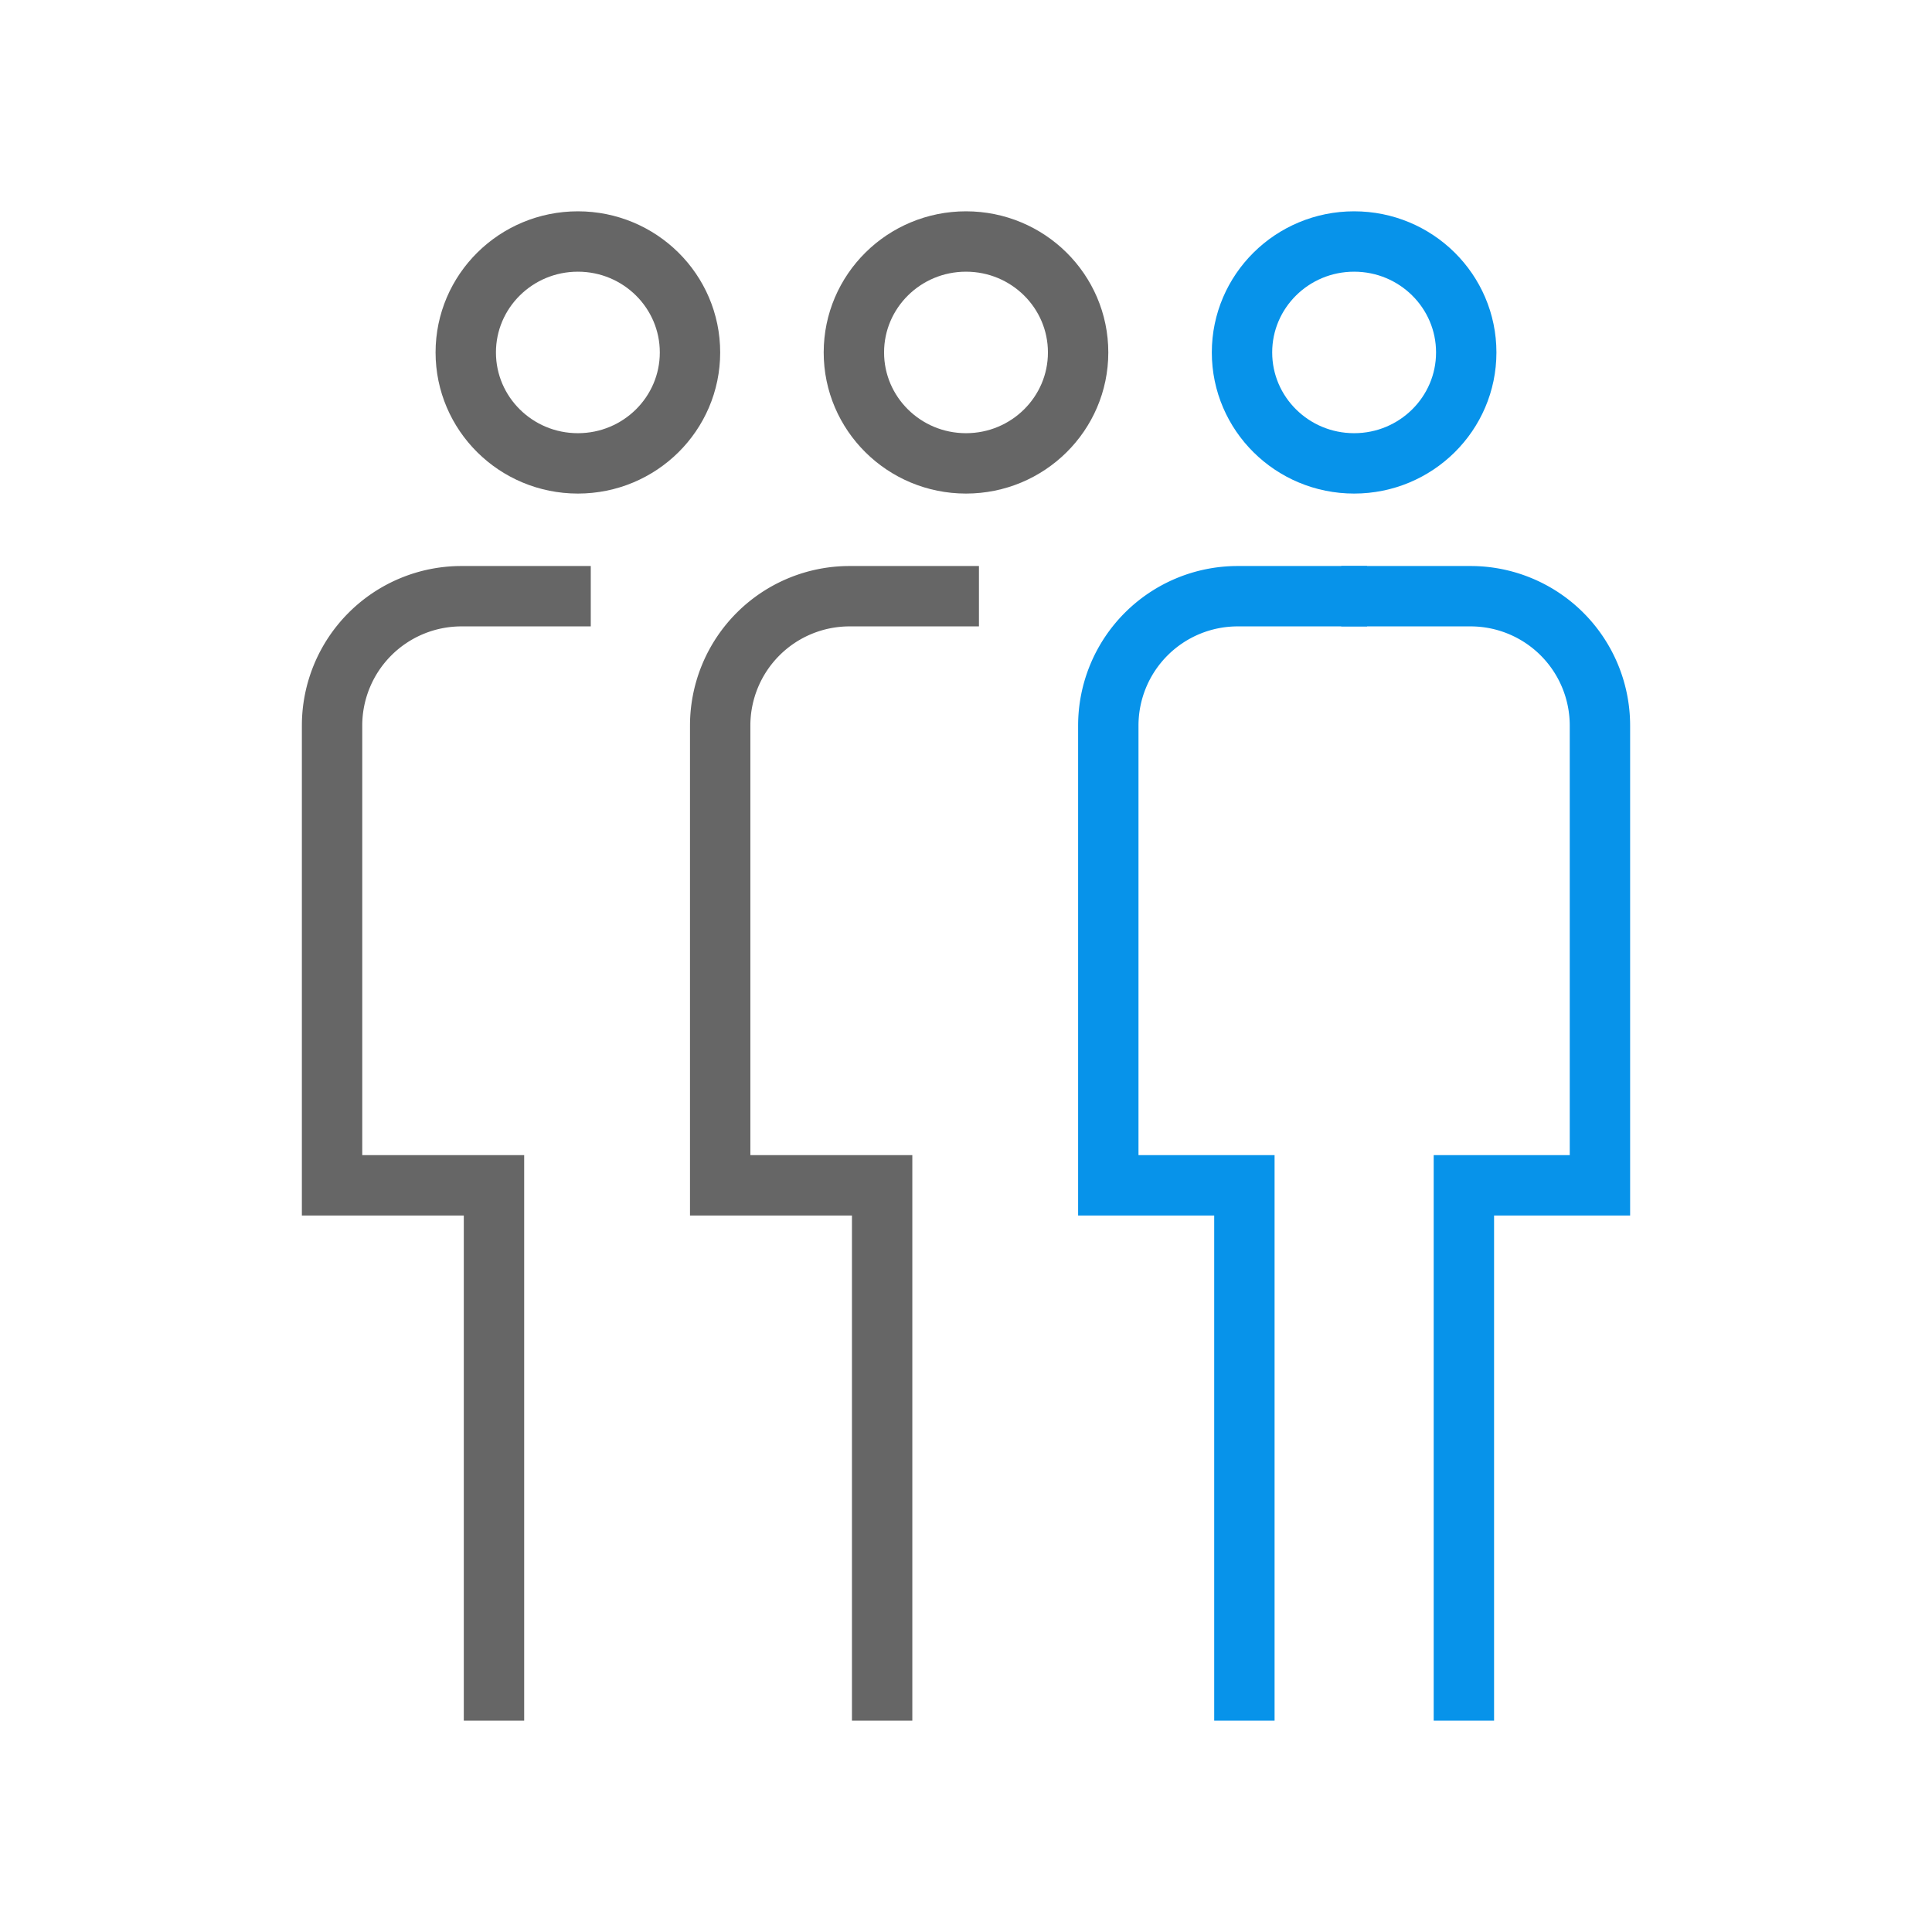 <svg width="64" height="64" viewBox="0 0 64 64" xmlns="http://www.w3.org/2000/svg">
    <g fill="none" fill-rule="evenodd">
        <path d="M0 0h64v64H0z"/>
        <g transform="translate(11 7)" stroke-width="2">
            <ellipse stroke="#0793EA" cx="33.857" cy="4.675" rx="3.714" ry="3.675"/>
            <ellipse stroke="#666" cx="21" cy="4.675" rx="3.714" ry="3.675"/>
            <ellipse stroke="#666" cx="8.143" cy="4.675" rx="3.714" ry="3.675"/>
            <path d="M5.364 50V32.265H0v-15.23a4.286 4.286 0 0 1 4.286-4.285H8.57M18.222 50V32.265h-5.365v-15.23a4.286 4.286 0 0 1 4.286-4.285h4.286" stroke="#666"/>
            <path d="M30.222 50V32.265h-4.508v-15.23A4.286 4.286 0 0 1 30 12.75h4.286" stroke="#0793EA"/>
            <path d="M37.493 50V32.265H42v-15.23a4.286 4.286 0 0 0-4.286-4.285H33.43" stroke="#0793EA"/>
        </g>
    </g>
</svg>
